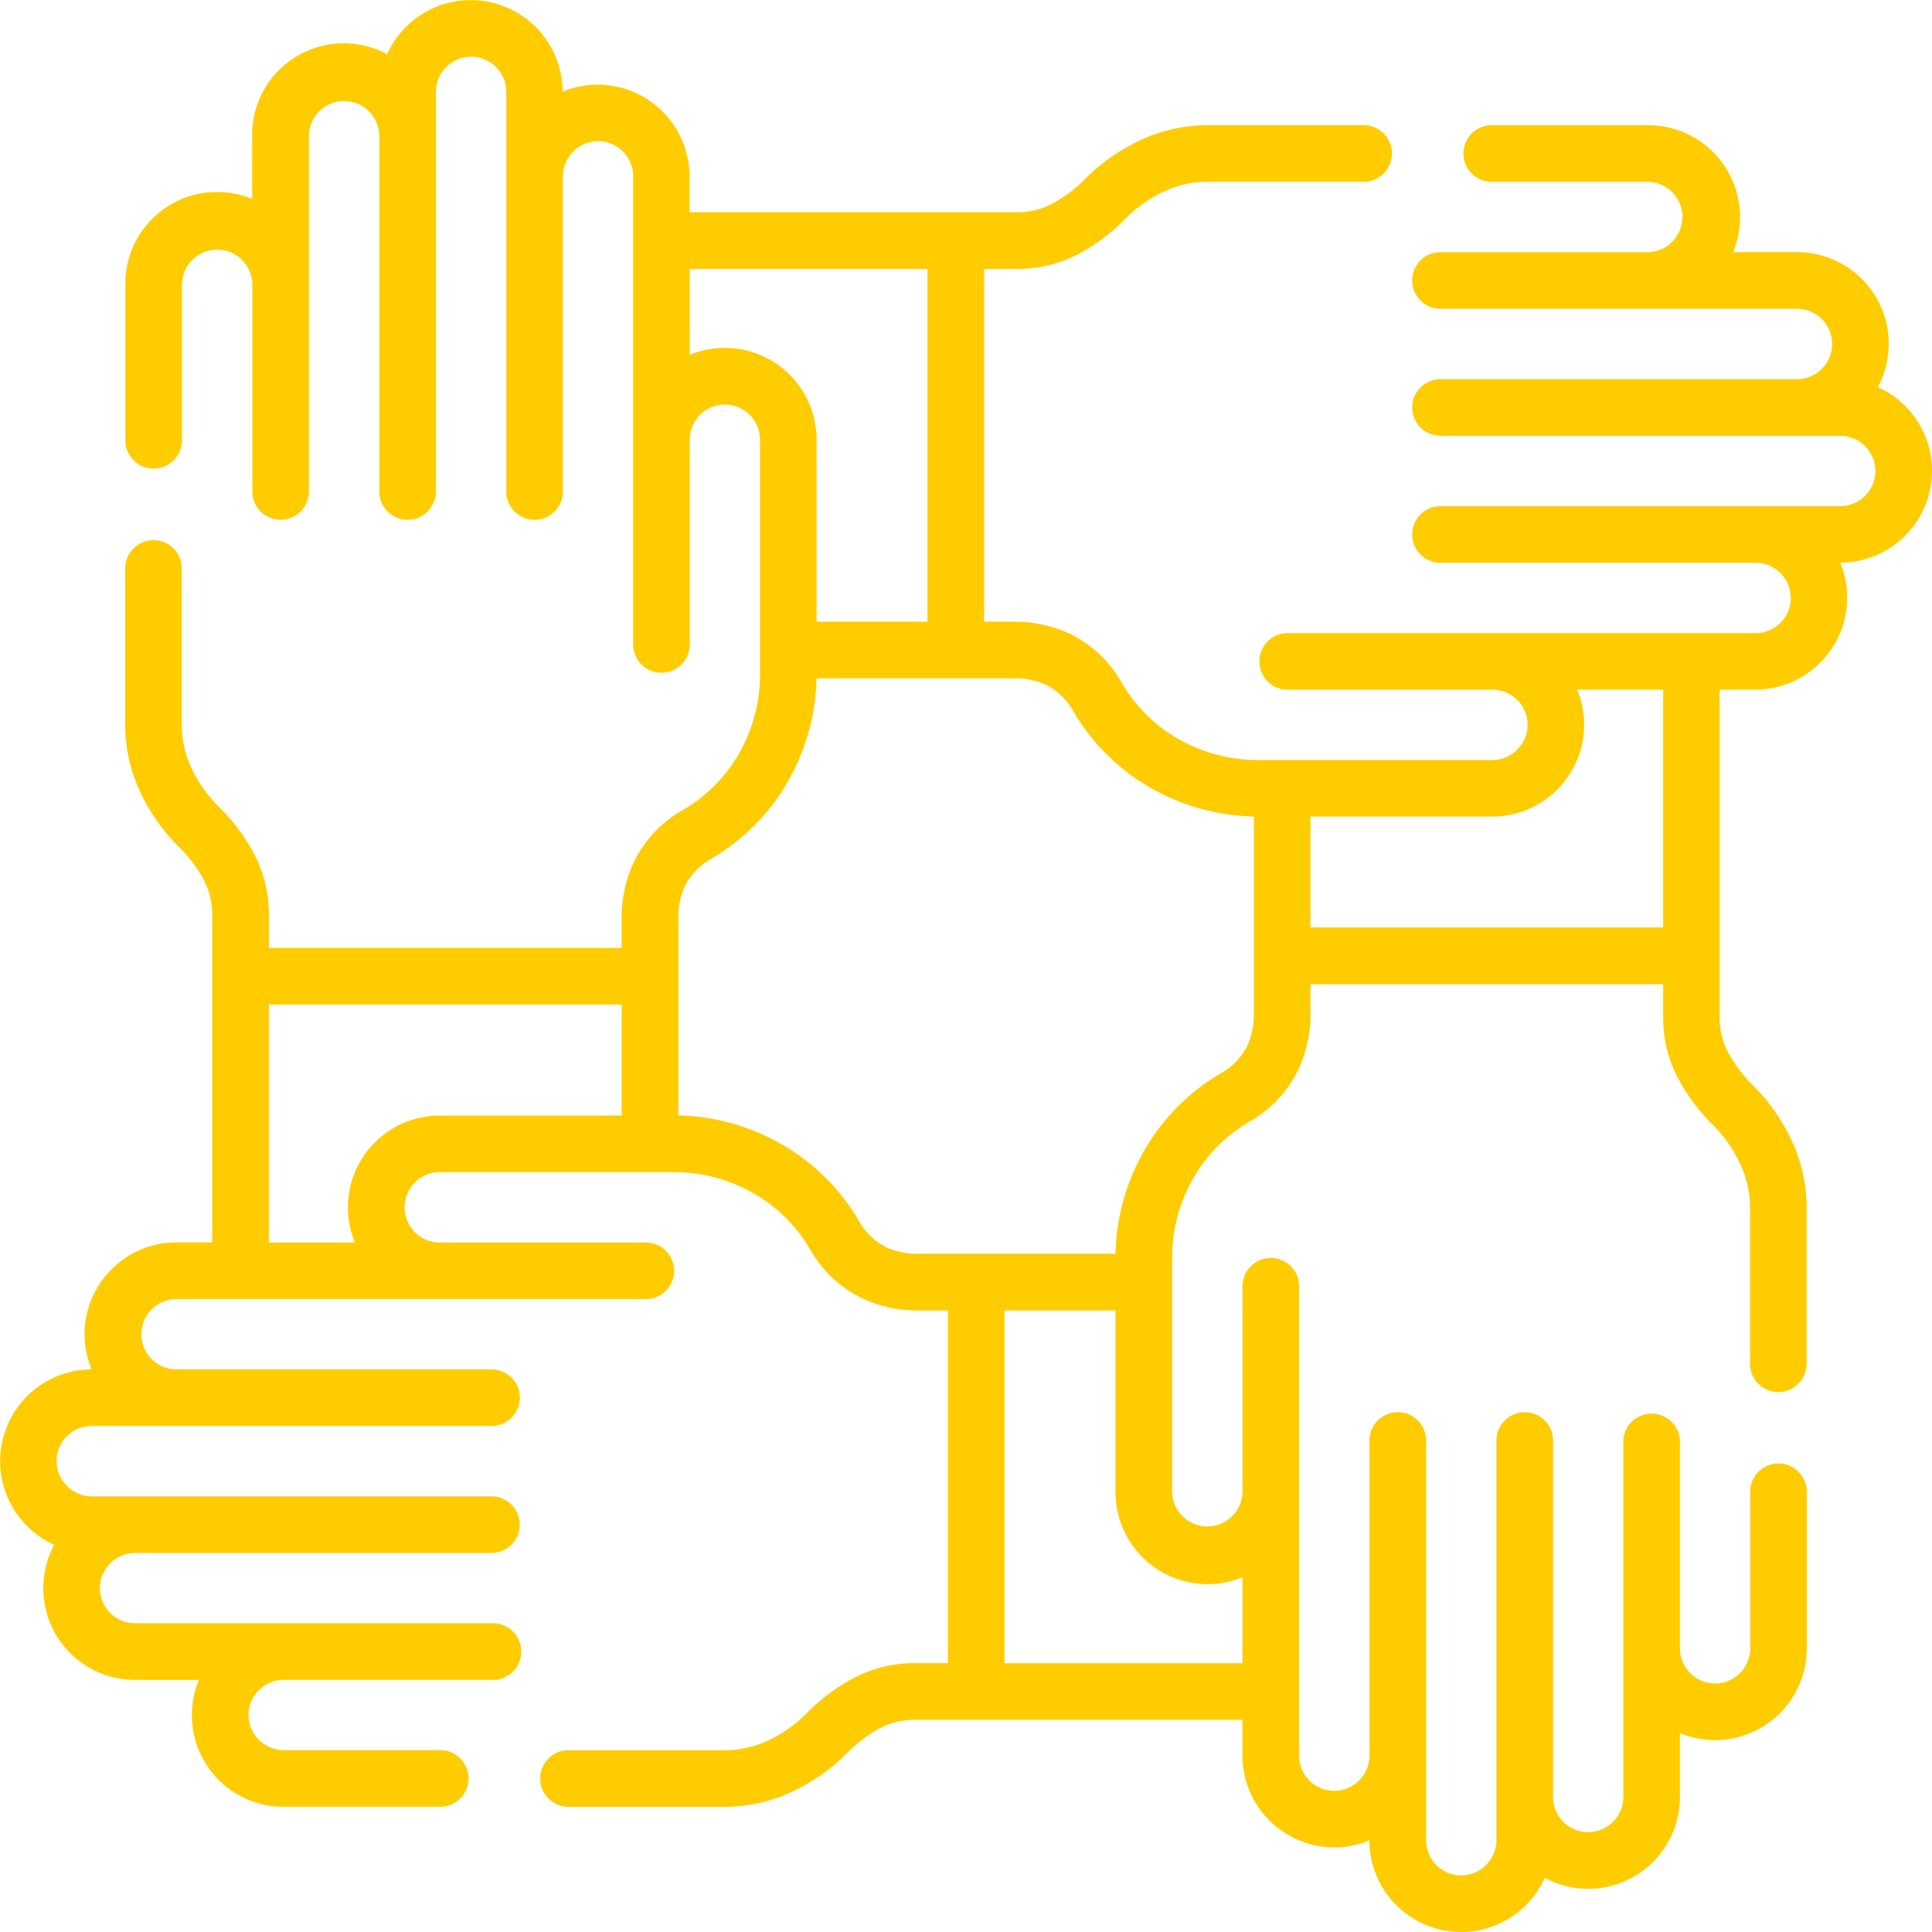 <svg id="Capa_1" data-name="Capa 1" xmlns="http://www.w3.org/2000/svg" viewBox="0 0 512 512"><defs><style>.cls-1{fill:#fc0;}</style></defs><title>apoyo-nosotros</title><path class="cls-1" d="M164.75,295.63V266.21H71.26v63.07H94.05a24.35,24.35,0,0,1,22.45-33.65h48.25ZM266.2,347.28v93.49h63.07V417.95a23.92,23.92,0,0,1-9.33,1.87,24.39,24.39,0,0,1-24.32-24.32V347.28H266.2Zm-15,93.49V347.28h-7.57a34.45,34.45,0,0,1-15-3.15,31.81,31.81,0,0,1-14.06-13.21,40.57,40.57,0,0,0-15.17-14.85,42.07,42.07,0,0,0-20.86-5.44H116.51a9.28,9.28,0,0,0-6.58,2.75,9.31,9.31,0,0,0,0,13.15,9.28,9.28,0,0,0,6.58,2.75h54.65a7.5,7.5,0,0,1,0,15H46.74A9.28,9.28,0,0,0,40.17,347a9.33,9.33,0,0,0,6.58,15.9h83.51a7.5,7.5,0,1,1,0,15H24.32a9.3,9.3,0,0,0-6.58,15.9,9.4,9.4,0,0,0,6.58,2.75H130.25a7.5,7.5,0,1,1,0,15H35.8a9.34,9.34,0,0,0-9.33,9.33,9.28,9.28,0,0,0,2.75,6.58,9.38,9.38,0,0,0,6.58,2.72h94.45a7.51,7.51,0,1,1,0,15H75.18a9.34,9.34,0,0,0-9.33,9.3,9.39,9.39,0,0,0,9.33,9.33h41.5a7.5,7.5,0,1,1,0,15H75.18a24.27,24.27,0,0,1-22.45-33.62H35.8a24.3,24.3,0,0,1-21.43-35.8,24.32,24.32,0,0,1,9.92-46.49,24.21,24.21,0,0,1,5.27-26.51,24.21,24.21,0,0,1,17.18-7.14h9.5V242.34a19.57,19.57,0,0,0-2.15-9,35.43,35.43,0,0,0-6.75-8.93,51.66,51.66,0,0,1-10.43-15.08,42.15,42.15,0,0,1-3.74-17.18V150.66a7.5,7.5,0,1,1,15,0v41.47a27.12,27.12,0,0,0,2.41,11.08A36.46,36.46,0,0,0,58,213.82a50.8,50.8,0,0,1,9.53,12.84,34.62,34.62,0,0,1,3.74,15.68v8.87h93.49v-7.57a34.81,34.81,0,0,1,3.12-15,31.73,31.73,0,0,1,13.24-14.06A40.79,40.79,0,0,0,196,199.45a42.34,42.34,0,0,0,5.41-20.86V116.51a9.32,9.32,0,0,0-15.9-6.58,9.38,9.38,0,0,0-2.72,6.58v54.65a7.51,7.51,0,0,1-15,0V46.74a9.28,9.28,0,0,0-15.87-6.58,9.28,9.28,0,0,0-2.75,6.58v83.51a7.5,7.5,0,1,1-15,0V24.32a9.4,9.4,0,0,0-2.75-6.58,9.33,9.33,0,0,0-15.9,6.58V130.25a7.5,7.5,0,1,1-15,0V35.8a9.33,9.33,0,0,0-18.65,0v94.45a7.5,7.5,0,1,1-15,0V75.18a9.33,9.33,0,0,0-18.65,0v41.5a7.5,7.5,0,1,1-15,0V75.18A24.3,24.3,0,0,1,66.82,52.73V35.8a24.28,24.28,0,0,1,35.77-21.43,23.8,23.8,0,0,1,5-7.23,24.32,24.32,0,0,1,41.5,17.15,24.35,24.35,0,0,1,33.65,22.45v9.5h86.91a19.5,19.5,0,0,0,9-2.15,36.08,36.08,0,0,0,9-6.75,51.29,51.29,0,0,1,15.08-10.43,42,42,0,0,1,17.15-3.74h41.5a7.5,7.5,0,0,1,0,15h-41.5a27,27,0,0,0-11.05,2.41A36.2,36.2,0,0,0,298.18,58a50.18,50.18,0,0,1-12.81,9.53,34.66,34.66,0,0,1-15.7,3.74h-8.87v93.49h7.57a35,35,0,0,1,15,3.12,31.82,31.82,0,0,1,14,13.24A41,41,0,0,0,312.55,196a42.42,42.42,0,0,0,20.86,5.41H395.5a9.28,9.28,0,0,0,6.58-2.75,9.18,9.18,0,0,0,2.75-6.58,9.28,9.28,0,0,0-2.75-6.58,9.38,9.38,0,0,0-6.58-2.72H340.87a7.51,7.51,0,0,1,0-15H465.26a9.38,9.38,0,0,0,6.58-2.72,9.28,9.28,0,0,0,2.75-6.58,9.18,9.18,0,0,0-2.75-6.58,9.29,9.29,0,0,0-6.58-2.75H381.75a7.5,7.5,0,1,1,0-15H487.68a9.39,9.39,0,0,0,9.33-9.33,9.39,9.39,0,0,0-9.33-9.33H381.75a7.5,7.5,0,1,1,0-15h94.48a9.34,9.34,0,0,0,9.3-9.33,9.38,9.38,0,0,0-2.72-6.58,9.28,9.28,0,0,0-6.58-2.75H381.75a7.5,7.5,0,1,1,0-15h55.08a9.33,9.33,0,0,0,0-18.65h-41.5a7.5,7.5,0,0,1,0-15h41.5A24.36,24.36,0,0,1,459.3,66.82h16.92a24.28,24.28,0,0,1,21.43,35.77,24.33,24.33,0,0,1-10,46.52,23.72,23.72,0,0,1,1.87,9.33,24.39,24.39,0,0,1-24.32,24.32h-9.5v86.91a19.85,19.85,0,0,0,2.15,9,36.75,36.75,0,0,0,6.75,9,50.75,50.75,0,0,1,10.43,15.08,42,42,0,0,1,3.74,17.15v41.5a7.5,7.5,0,0,1-15,0v-41.5a27,27,0,0,0-2.41-11.06A35.69,35.69,0,0,0,454,298.18a50.67,50.67,0,0,1-9.5-12.81,34.29,34.29,0,0,1-3.74-15.7v-8.87H347.28v7.57a34.65,34.65,0,0,1-3.15,15,31.91,31.91,0,0,1-13.21,14,40.77,40.77,0,0,0-14.85,15.17,42.13,42.13,0,0,0-5.44,20.86V395.5a9.33,9.33,0,0,0,18.65,0V340.87a7.5,7.5,0,1,1,15,0V465.26a9.3,9.3,0,0,0,15.9,6.58,9.41,9.41,0,0,0,2.75-6.58V381.75a7.5,7.5,0,1,1,15,0V487.68a9.3,9.3,0,0,0,15.9,6.58,9.35,9.35,0,0,0,2.75-6.58V381.75a7.5,7.5,0,1,1,15,0v94.48a9.31,9.31,0,0,0,18.62,0V381.75a7.51,7.51,0,0,1,15,0v55.08a9.31,9.31,0,0,0,18.62,0v-41.5a7.5,7.5,0,0,1,15,0v41.5a24.33,24.33,0,0,1-33.62,22.48v16.92a24.3,24.3,0,0,1-35.8,21.43,25,25,0,0,1-5,7.23,24.32,24.32,0,0,1-41.5-17.18,23.92,23.92,0,0,1-9.33,1.87,24.39,24.39,0,0,1-24.32-24.32v-9.5H242.34a20,20,0,0,0-9,2.15,36.13,36.13,0,0,0-8.93,6.75,51.11,51.11,0,0,1-15.08,10.43,42.15,42.15,0,0,1-17.18,3.74H150.66a7.5,7.5,0,1,1,0-15h41.47a27.12,27.12,0,0,0,11.08-2.41,35.94,35.94,0,0,0,10.6-7.43,51.34,51.34,0,0,1,12.84-9.5,34.27,34.27,0,0,1,15.68-3.74h8.87Zm-5.41-276V71.26h-63V94.05a24.31,24.31,0,0,1,33.62,22.45v48.25h29.42Zm101.48,81h93.49v-63H417.94a23.68,23.68,0,0,1,1.87,9.3,24.34,24.34,0,0,1-24.32,24.32H347.28V245.8h0Zm-51.65,86.49a57.12,57.12,0,0,1,7.43-27,55.61,55.61,0,0,1,20.3-20.72,17.32,17.32,0,0,0,7.26-7.51,20.46,20.46,0,0,0,1.67-8.65v-52a57.42,57.42,0,0,1-27-7.4,55.82,55.82,0,0,1-20.72-20.3,17.16,17.16,0,0,0-7.51-7.26,20,20,0,0,0-8.65-1.67h-52a57.61,57.61,0,0,1-7.4,27,56,56,0,0,1-20.3,20.72,17.26,17.26,0,0,0-7.26,7.48,20.1,20.1,0,0,0-1.67,8.65v52a57.3,57.3,0,0,1,27,7.43,55.81,55.81,0,0,1,20.72,20.3,17.42,17.42,0,0,0,7.48,7.26,20.54,20.54,0,0,0,8.65,1.67h52Z"/></svg>